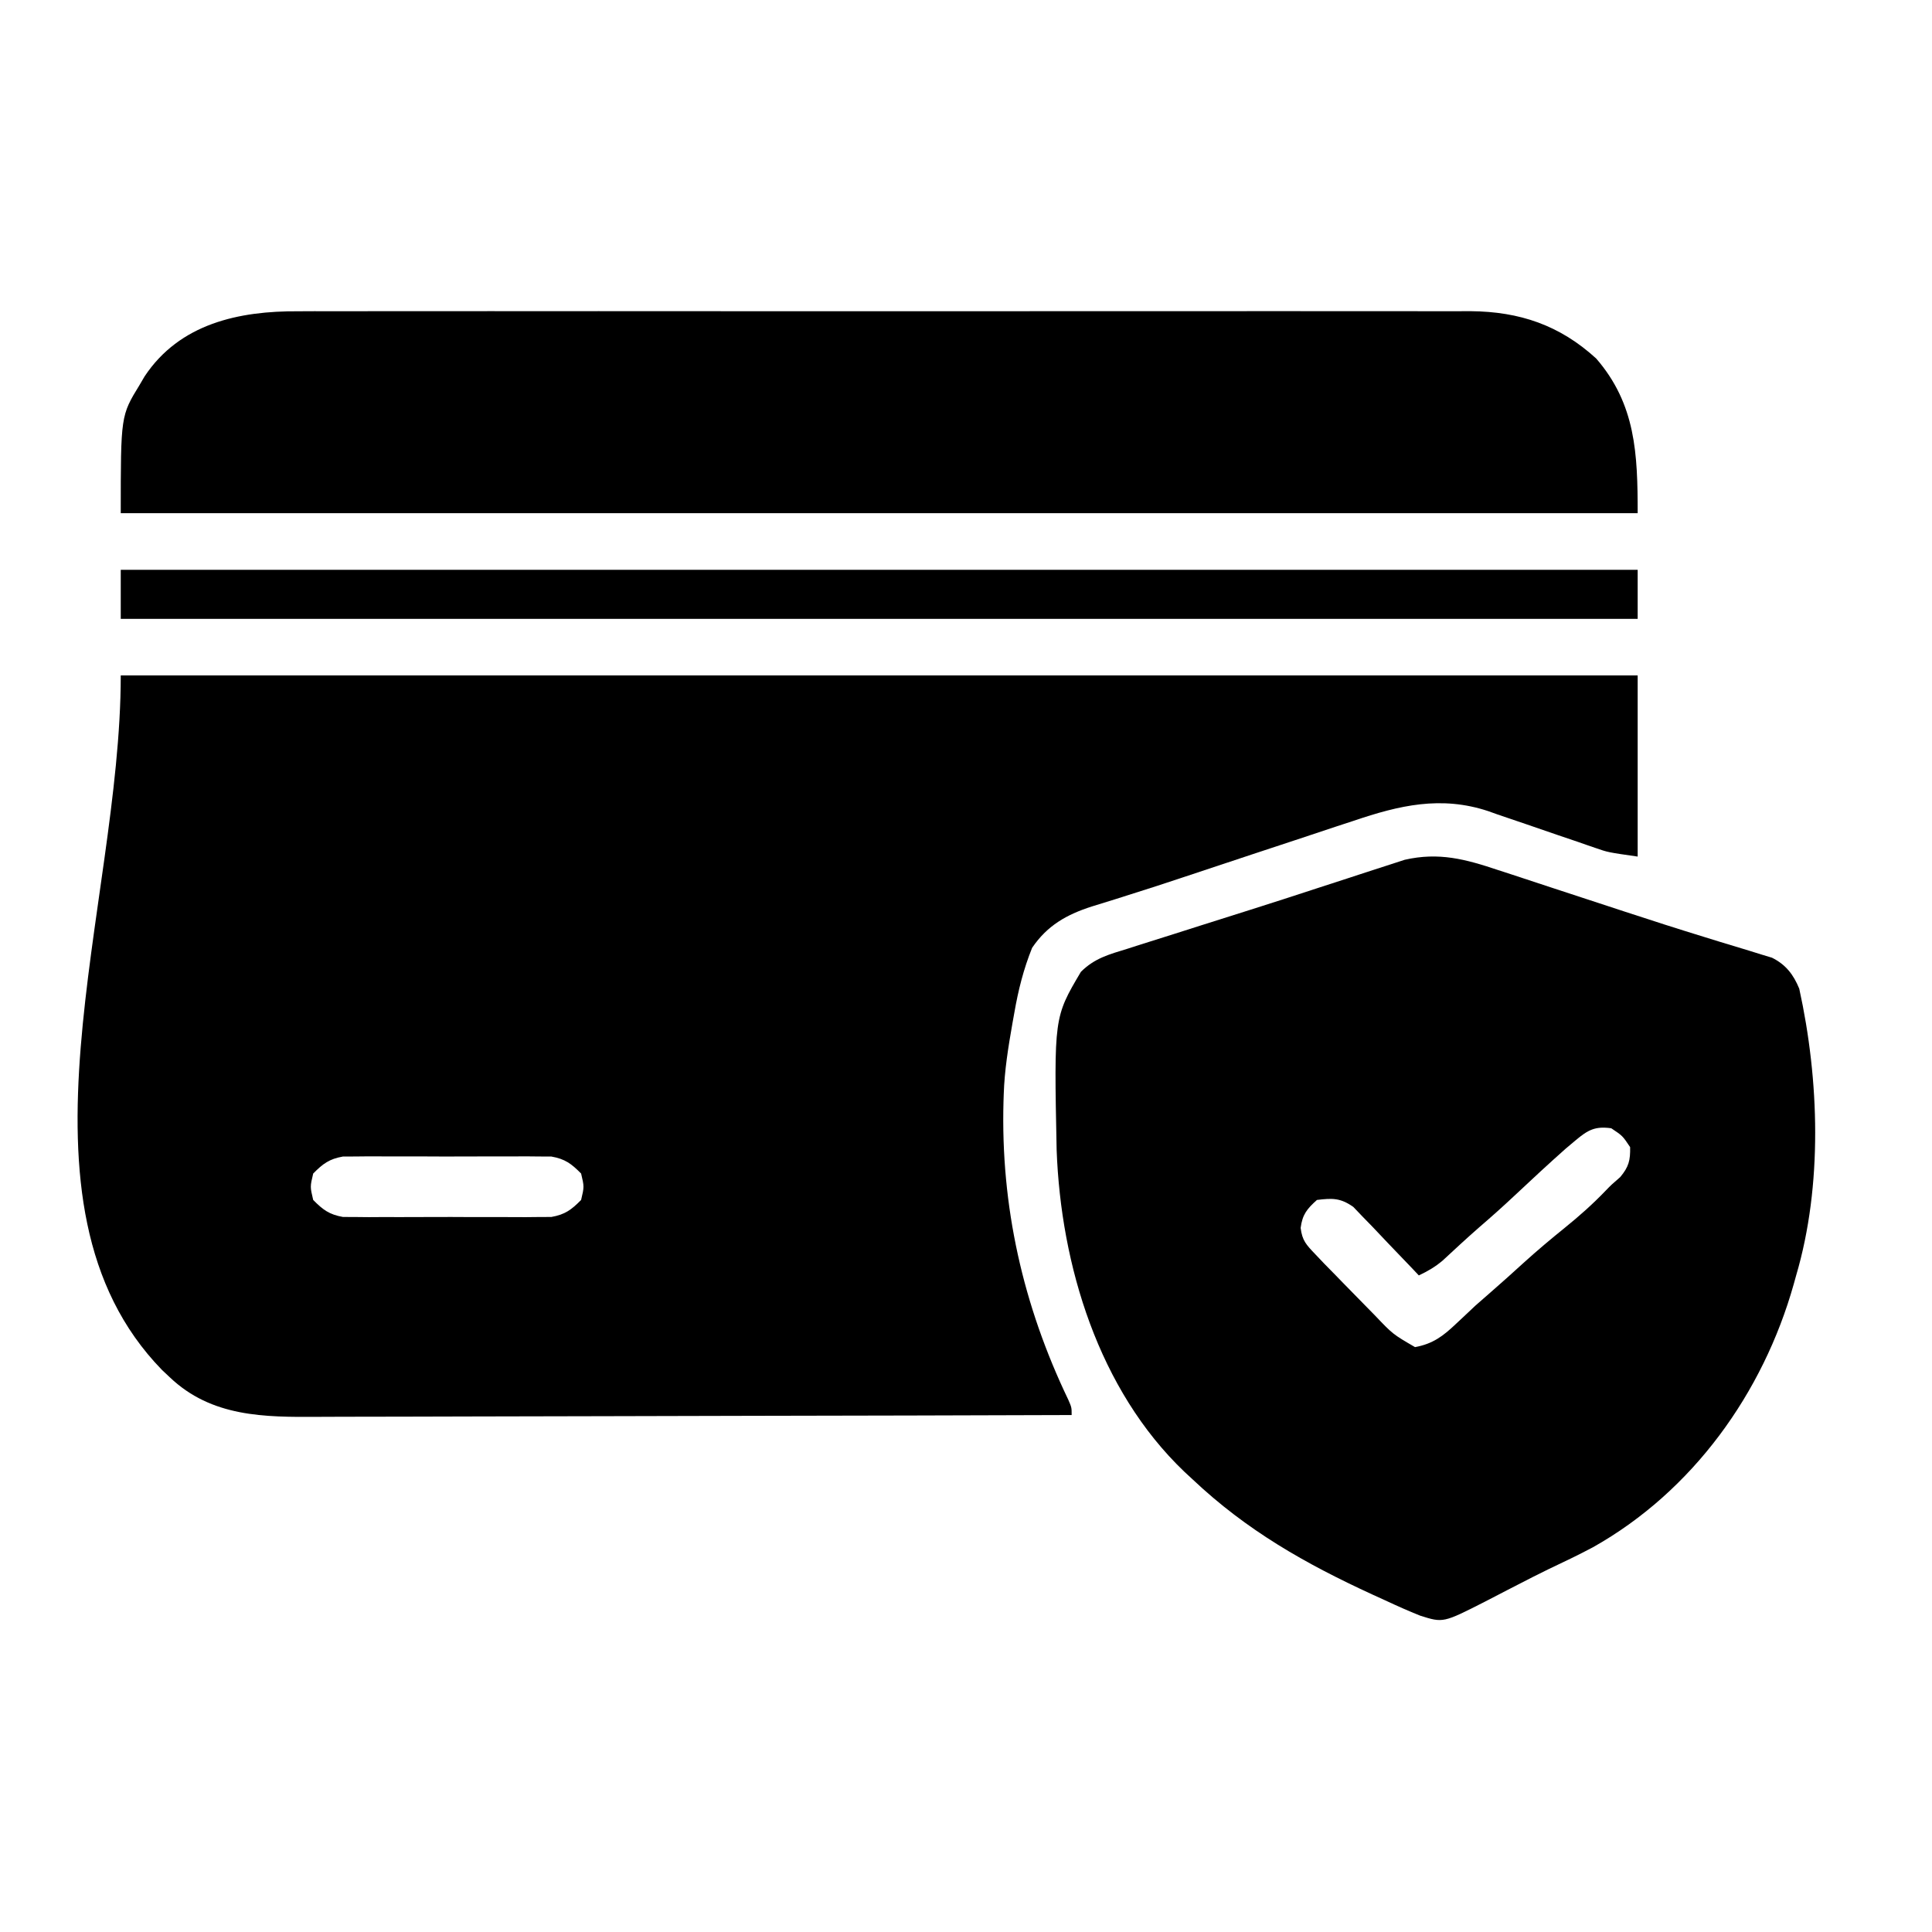 <?xml version="1.0" encoding="UTF-8"?>
<svg version="1.1" xmlns="http://www.w3.org/2000/svg" width="512" height="512">
<path d="M0 0 C132.66 0 265.32 0 402 0 C402 15.84 402 31.68 402 48 C394.131 46.876 394.131 46.876 390.74 45.693 C389.981 45.433 389.223 45.173 388.442 44.905 C387.644 44.625 386.846 44.346 386.023 44.059 C384.283 43.469 382.542 42.879 380.801 42.291 C378.093 41.369 375.387 40.442 372.686 39.499 C370.054 38.584 367.415 37.695 364.773 36.809 C363.988 36.527 363.202 36.246 362.392 35.956 C349.863 31.813 338.813 34.419 326.699 38.531 C325.251 39.007 323.803 39.481 322.354 39.953 C318.558 41.196 314.77 42.461 310.984 43.732 C307.209 44.994 303.428 46.235 299.646 47.477 C293.798 49.4 287.956 51.343 282.119 53.301 C277.004 55.016 271.877 56.681 266.729 58.293 C265.628 58.643 264.527 58.993 263.392 59.354 C261.393 59.988 259.39 60.609 257.383 61.214 C250.677 63.362 245.53 66.26 241.518 72.19 C239.251 77.829 237.849 83.391 236.812 89.375 C236.645 90.305 236.478 91.236 236.306 92.195 C235.206 98.454 234.201 104.639 234 111 C233.98 111.634 233.959 112.268 233.938 112.921 C233.171 140.669 239.099 166.941 251.117 191.961 C252 194 252 194 252 196 C223.801 196.094 195.602 196.164 167.403 196.207 C154.308 196.228 141.214 196.256 128.12 196.302 C116.704 196.342 105.288 196.367 93.872 196.376 C87.831 196.382 81.789 196.394 75.747 196.423 C70.053 196.45 64.36 196.458 58.666 196.452 C56.583 196.454 54.5 196.461 52.418 196.477 C38.02 196.578 24.087 196.544 13 186 C12.312 185.352 11.623 184.703 10.914 184.035 C-31.938 139.988 0 61.453 0 0 Z M51 132 C50.167 135.5 50.167 135.5 51 139 C53.572 141.605 55.253 142.868 58.883 143.508 C59.941 143.511 60.998 143.514 62.088 143.518 C63.293 143.53 64.497 143.543 65.739 143.556 C67.678 143.544 67.678 143.544 69.656 143.531 C71.005 143.534 72.353 143.538 73.702 143.543 C76.523 143.549 79.343 143.54 82.165 143.521 C85.773 143.499 89.38 143.512 92.988 143.536 C95.771 143.55 98.554 143.546 101.337 143.535 C103.312 143.531 105.287 143.543 107.261 143.556 C108.466 143.543 109.671 143.531 110.912 143.518 C111.97 143.514 113.027 143.511 114.117 143.508 C117.747 142.868 119.428 141.605 122 139 C122.833 135.5 122.833 135.5 122 132 C119.428 129.395 117.747 128.132 114.117 127.492 C113.059 127.489 112.002 127.486 110.912 127.482 C109.707 127.47 108.503 127.457 107.261 127.444 C105.322 127.456 105.322 127.456 103.344 127.469 C101.995 127.466 100.647 127.462 99.298 127.457 C96.477 127.451 93.657 127.46 90.835 127.479 C87.227 127.501 83.62 127.488 80.012 127.464 C77.229 127.45 74.446 127.454 71.663 127.465 C69.688 127.469 67.713 127.457 65.739 127.444 C64.534 127.457 63.329 127.469 62.088 127.482 C60.502 127.487 60.502 127.487 58.883 127.492 C55.253 128.132 53.572 129.395 51 132 Z " fill="#000000" transform="translate(32,179)"/>
<path d="M0 0 C1.148 0.373 2.296 0.746 3.478 1.13 C7.185 2.337 10.886 3.562 14.586 4.789 C17.123 5.623 19.662 6.454 22.2 7.284 C25.971 8.518 29.742 9.754 33.51 10.995 C40.457 13.281 47.415 15.515 54.406 17.66 C55.861 18.111 57.316 18.561 58.771 19.012 C61.319 19.801 63.871 20.571 66.428 21.332 C67.527 21.675 68.626 22.018 69.758 22.371 C70.679 22.649 71.601 22.927 72.55 23.214 C76.202 25.032 78.25 27.67 79.782 31.43 C85.095 55.575 86.001 83.543 78.961 107.414 C78.647 108.544 78.647 108.544 78.328 109.696 C70.2 138.572 51.558 164.583 25.139 179.438 C21.256 181.507 17.293 183.393 13.317 185.273 C10.621 186.579 7.962 187.945 5.301 189.32 C4.324 189.822 3.347 190.323 2.34 190.84 C0.418 191.827 -1.5 192.821 -3.414 193.822 C-14.584 199.505 -14.584 199.505 -20.646 197.591 C-23.791 196.343 -26.848 194.97 -29.914 193.539 C-31.021 193.035 -32.128 192.531 -33.268 192.012 C-51.129 183.797 -66.645 175.016 -81.039 161.414 C-81.751 160.755 -82.462 160.097 -83.195 159.418 C-105.902 137.716 -115.901 104.747 -117.02 74.142 C-117.723 39.019 -117.723 39.019 -110.589 26.963 C-106.961 23.336 -103.101 22.334 -98.266 20.848 C-97.286 20.532 -96.306 20.216 -95.296 19.89 C-92.091 18.861 -88.878 17.856 -85.664 16.852 C-83.449 16.148 -81.235 15.443 -79.021 14.736 C-74.532 13.306 -70.039 11.886 -65.544 10.472 C-59.568 8.588 -53.61 6.651 -47.656 4.699 C-45.092 3.865 -42.527 3.033 -39.962 2.202 C-38.361 1.681 -36.762 1.157 -35.163 0.629 C-32.949 -0.101 -30.729 -0.814 -28.508 -1.523 C-26.658 -2.125 -26.658 -2.125 -24.771 -2.738 C-15.709 -4.797 -8.695 -2.914 0 0 Z M20.523 71.602 C19.23 72.688 19.23 72.688 17.91 73.797 C13.274 77.911 8.737 82.128 4.219 86.371 C1.173 89.228 -1.935 92 -5.102 94.723 C-8.375 97.58 -11.553 100.545 -14.742 103.496 C-16.813 105.225 -18.626 106.27 -21.039 107.414 C-21.893 106.505 -21.893 106.505 -22.764 105.578 C-24.895 103.328 -27.041 101.094 -29.199 98.869 C-30.584 97.433 -31.949 95.978 -33.314 94.523 C-34.194 93.621 -35.074 92.719 -35.98 91.789 C-37.182 90.532 -37.182 90.532 -38.408 89.25 C-41.834 86.859 -43.946 86.911 -48.039 87.414 C-50.679 89.783 -51.89 91.279 -52.355 94.82 C-51.945 98.184 -50.867 99.282 -48.539 101.727 C-47.73 102.58 -46.92 103.433 -46.086 104.312 C-45.071 105.347 -44.056 106.381 -43.039 107.414 C-42.407 108.065 -41.774 108.717 -41.123 109.388 C-39.02 111.551 -36.907 113.703 -34.789 115.852 C-34.104 116.55 -33.419 117.248 -32.713 117.968 C-27.931 122.991 -27.931 122.991 -22.039 126.414 C-17.321 125.55 -14.586 123.486 -11.164 120.227 C-9.869 119.014 -9.869 119.014 -8.547 117.777 C-7.719 116.997 -6.892 116.218 -6.039 115.414 C-4.712 114.24 -3.379 113.073 -2.039 111.914 C0.935 109.328 3.859 106.692 6.773 104.039 C10.313 100.838 13.932 97.783 17.648 94.789 C21.498 91.674 25.105 88.477 28.527 84.898 C29.961 83.414 29.961 83.414 32.336 81.352 C34.598 78.654 35.033 76.927 34.961 73.414 C32.961 70.414 32.961 70.414 29.961 68.414 C25.669 67.821 23.779 68.865 20.523 71.602 Z " fill="#000000" transform="translate(397.039,230.586)"/>
<path d="M0 0 C1.384 -0.005 2.767 -0.011 4.151 -0.019 C7.92 -0.035 11.689 -0.027 15.459 -0.015 C19.536 -0.006 23.614 -0.02 27.692 -0.031 C35.667 -0.049 43.643 -0.045 51.618 -0.033 C58.103 -0.024 64.587 -0.023 71.072 -0.027 C71.997 -0.028 72.921 -0.029 73.874 -0.029 C75.753 -0.03 77.631 -0.032 79.51 -0.033 C97.107 -0.044 114.703 -0.031 132.299 -0.01 C147.382 0.008 162.464 0.005 177.546 -0.014 C195.082 -0.035 212.617 -0.043 230.153 -0.031 C232.024 -0.03 233.896 -0.029 235.768 -0.027 C236.688 -0.027 237.609 -0.026 238.558 -0.025 C245.031 -0.022 251.504 -0.028 257.977 -0.037 C265.871 -0.048 273.765 -0.045 281.659 -0.024 C285.683 -0.014 289.706 -0.009 293.73 -0.023 C297.42 -0.035 301.11 -0.028 304.8 -0.007 C306.753 -0 308.706 -0.013 310.659 -0.027 C323.655 0.088 334.249 3.683 343.92 12.508 C354.426 24.63 354.92 37.797 354.92 53.508 C222.26 53.508 89.6 53.508 -47.08 53.508 C-47.08 27.664 -47.08 27.664 -42.08 19.508 C-41.646 18.767 -41.211 18.026 -40.764 17.262 C-31.47 3.255 -15.754 -0.112 0 0 Z " fill="#000000" transform="translate(79.08,82.492)"/>
<path d="M0 0 C132.66 0 265.32 0 402 0 C402 4.29 402 8.58 402 13 C269.34 13 136.68 13 0 13 C0 8.71 0 4.42 0 0 Z " fill="#000000" transform="translate(32,151)"/>
</svg>
